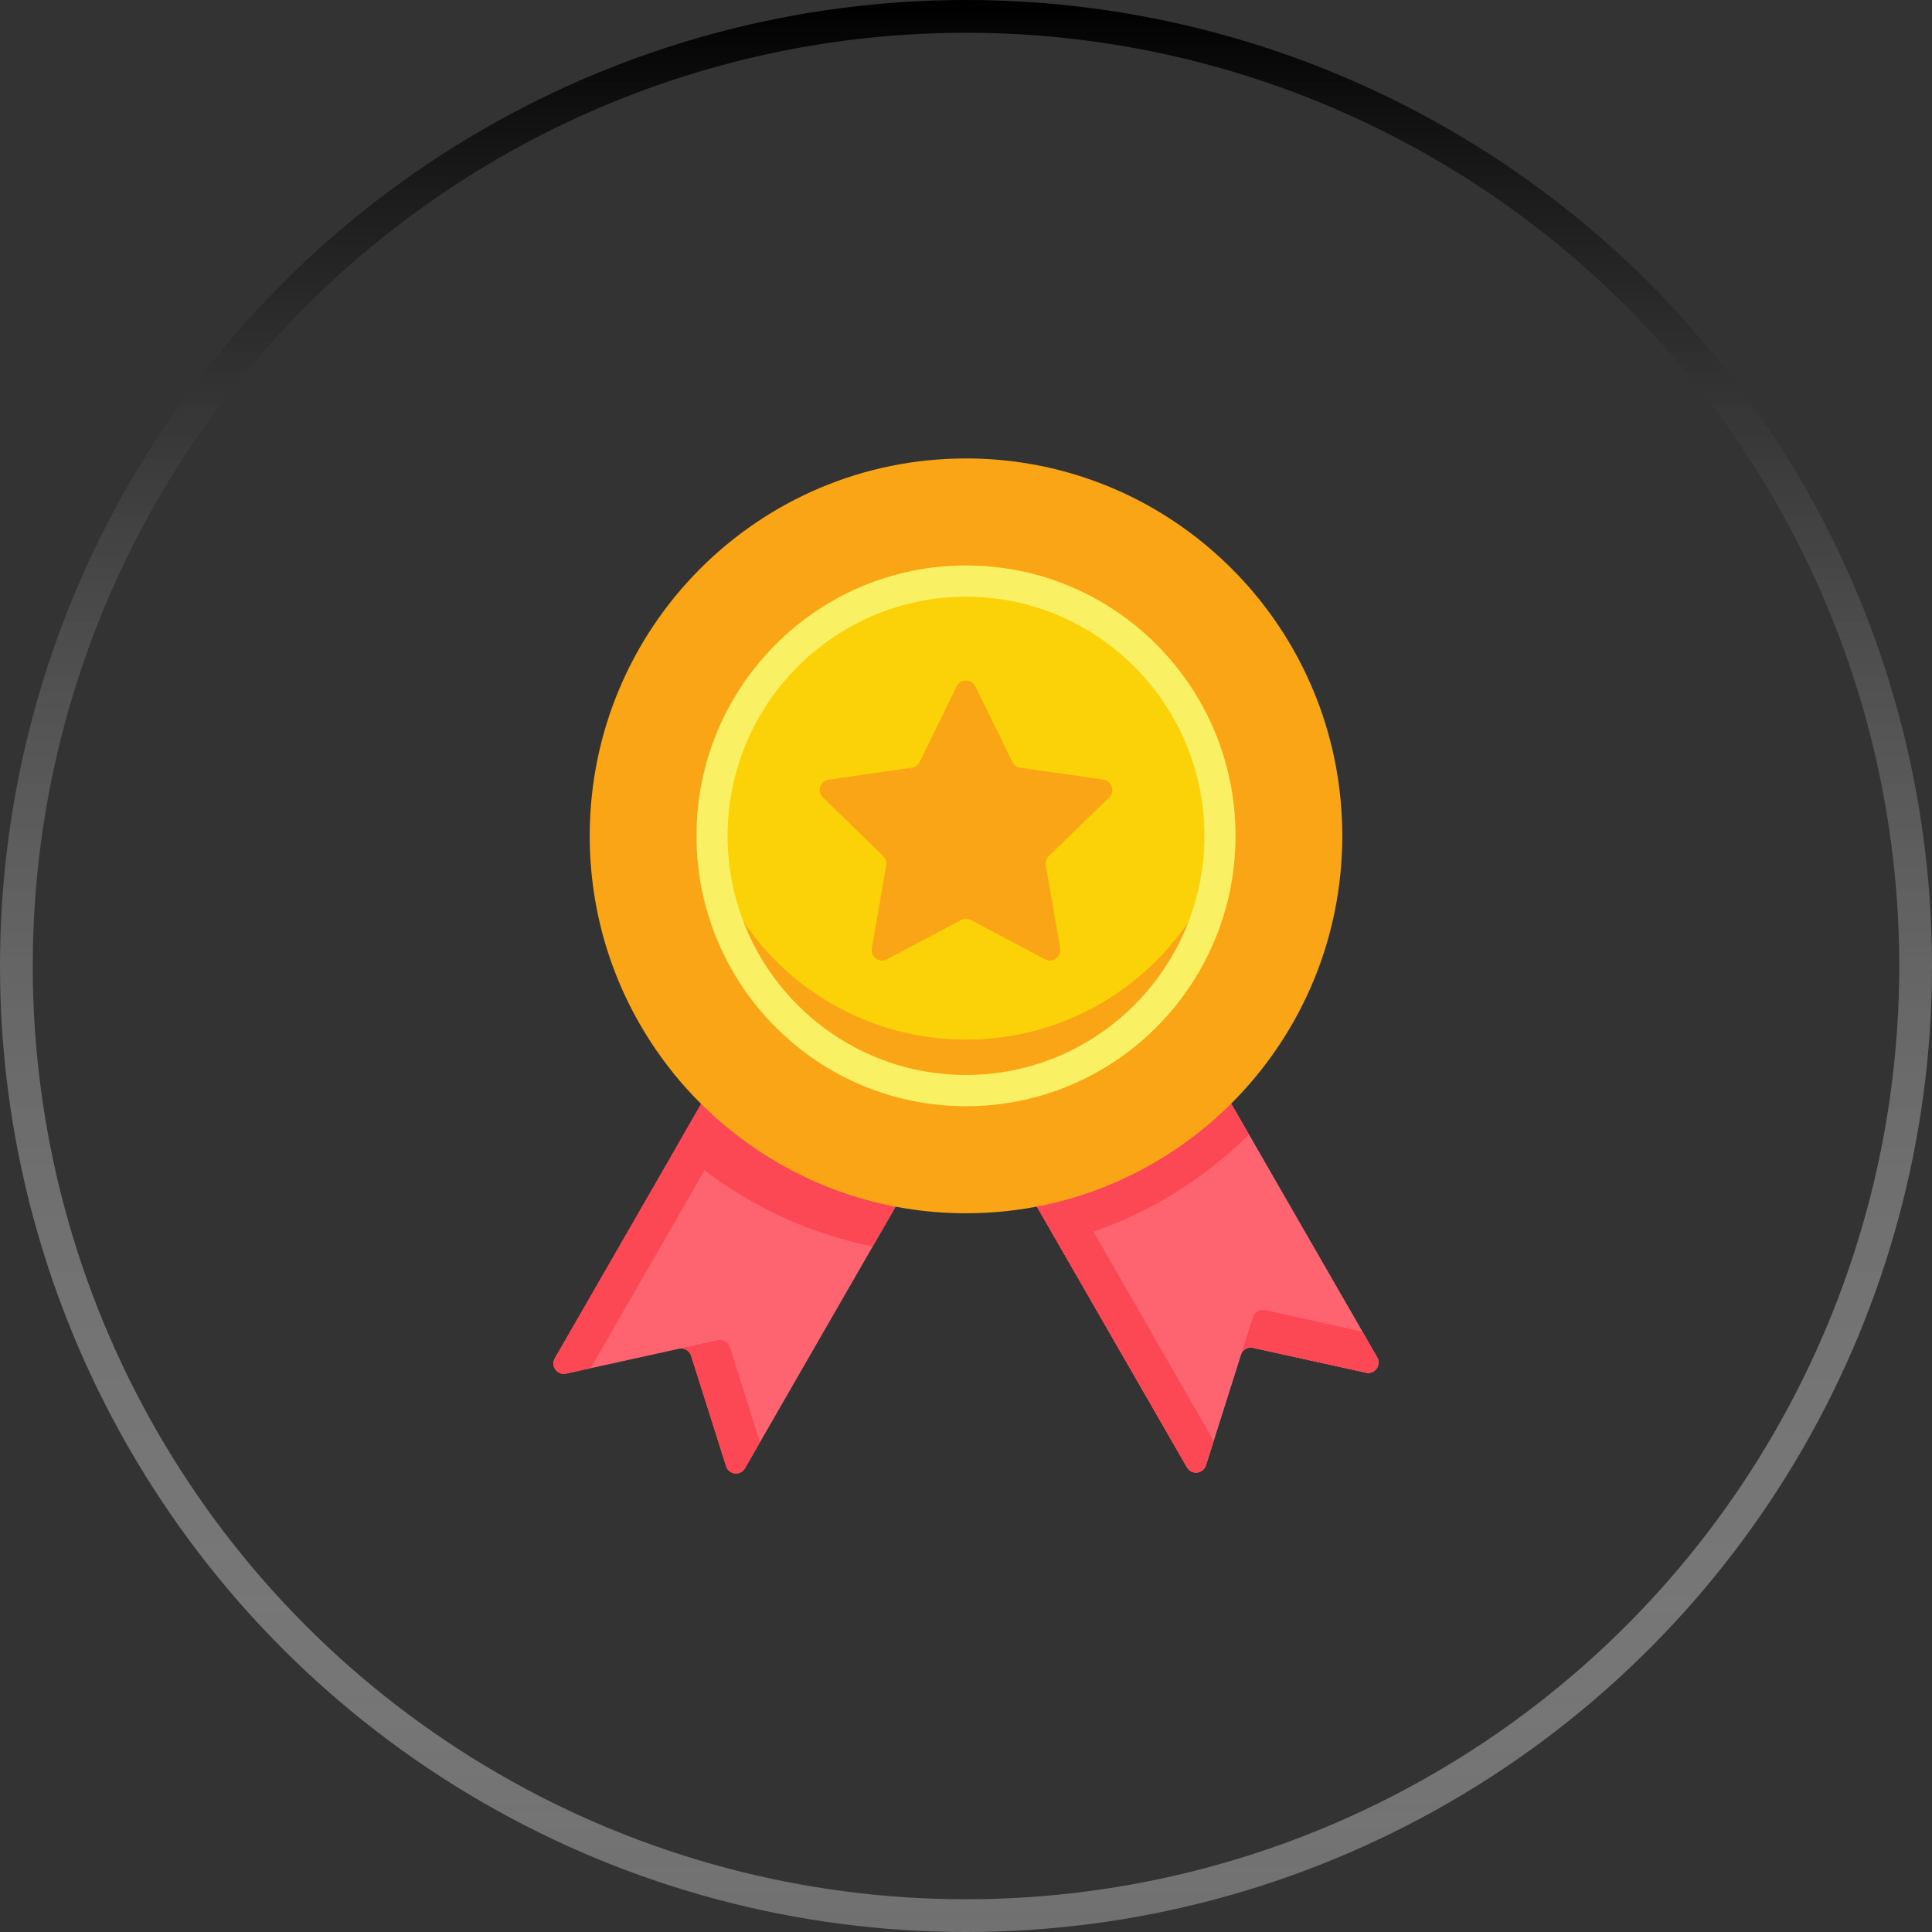 <svg width="59" height="59" viewBox="0 0 59 59" fill="none" xmlns="http://www.w3.org/2000/svg">
<rect x="0" y="0" width="59" height="59" fill="#333333" stroke="none"/>
<circle cx="29.5" cy="29.5" r="29" stroke="url(#paint0_linear_634_2601)"/>
<path d="M41.715 41.919L37.982 41.098L36.826 44.75C36.742 45.012 36.387 45.051 36.249 44.812L31.633 36.792C33.907 36.299 35.93 35.131 37.484 33.508L42.057 41.452C42.194 41.691 41.983 41.978 41.715 41.919Z" fill="#FD646F"/>
<path d="M41.715 41.919L38.265 41.16C38.105 41.125 37.944 41.218 37.895 41.374L36.826 44.75C36.742 45.012 36.387 45.051 36.249 44.812L32.294 37.941L31.633 36.792C33.907 36.299 35.93 35.131 37.484 33.508L38.141 34.648L42.057 41.452C42.194 41.691 41.983 41.979 41.715 41.919Z" fill="#FD646F"/>
<path d="M41.714 41.919L38.265 41.16C38.105 41.125 37.945 41.218 37.895 41.373L38.267 40.22C38.317 40.064 38.477 39.972 38.637 40.008L41.605 40.667L42.057 41.453C42.194 41.691 41.983 41.979 41.714 41.919Z" fill="#FC4755"/>
<path d="M27.44 36.695L22.75 44.841C22.613 45.08 22.257 45.041 22.174 44.779L21.105 41.403C21.055 41.247 20.895 41.154 20.735 41.189L17.285 41.949C17.017 42.008 16.806 41.72 16.943 41.481L21.305 33.903C22.933 35.447 25.13 36.315 27.44 36.695Z" fill="#FD646F"/>
<path d="M21.922 35.03L18.035 41.783L17.285 41.948C17.017 42.007 16.806 41.719 16.943 41.481L20.656 35.03L21.66 33.281C21.93 33.537 22.213 33.78 22.507 34.009L21.922 35.03Z" fill="#FC4755"/>
<path d="M23.208 44.045L22.75 44.84C22.613 45.079 22.257 45.041 22.174 44.778L21.104 41.403C21.055 41.246 20.895 41.154 20.735 41.188L21.917 40.928C22.077 40.893 22.238 40.986 22.287 41.142L23.208 44.045Z" fill="#FC4755"/>
<path d="M21.41 33.71L24.495 35.101L27.44 36.695L26.65 38.066C24.448 37.618 22.405 36.593 20.716 35.084C20.696 35.066 20.676 35.048 20.656 35.03L21.41 33.71Z" fill="#FC4755"/>
<path d="M38.141 34.647L37.484 33.507L34.01 35.04L31.633 36.791L31.9 37.255L32.556 38.394L36.249 44.811C36.387 45.05 36.742 45.011 36.826 44.749L37.061 44.006L33.39 37.611C35.167 36.993 36.785 35.986 38.141 34.647Z" fill="#FC4755"/>
<path d="M40.991 25.526C40.991 28.623 39.772 31.437 37.788 33.508C36.234 35.131 34.211 36.299 31.937 36.792C31.151 36.962 30.336 37.051 29.5 37.051C28.861 37.051 28.236 36.999 27.626 36.899C25.434 36.538 23.451 35.555 21.863 34.136C21.777 34.06 21.692 33.983 21.609 33.903C21.312 33.623 21.031 33.326 20.765 33.016C20.511 32.717 20.272 32.405 20.048 32.081C19.377 31.11 18.851 30.03 18.501 28.873C18.181 27.814 18.009 26.69 18.009 25.526C18.009 19.16 23.154 14 29.5 14C30.66 14 31.781 14.173 32.836 14.494C33.991 14.844 35.067 15.372 36.036 16.046C36.359 16.27 36.669 16.51 36.966 16.766C37.364 17.106 37.738 17.474 38.085 17.865C39.893 19.902 40.991 22.585 40.991 25.526Z" fill="#FAA515"/>
<path d="M29.5 33.781C34.045 33.781 37.73 30.085 37.73 25.526C37.73 20.966 34.045 17.27 29.5 17.27C24.954 17.27 21.27 20.966 21.27 25.526C21.27 30.085 24.954 33.781 29.5 33.781Z" fill="#FAD207"/>
<path d="M37.73 25.526C37.73 30.085 34.045 33.781 29.5 33.781C24.954 33.781 21.27 30.085 21.27 25.526C21.27 25.182 21.29 24.843 21.332 24.51C21.831 28.59 25.298 31.749 29.5 31.749C33.702 31.749 37.169 28.59 37.668 24.51C37.709 24.843 37.73 25.182 37.73 25.526Z" fill="#FAA515"/>
<path fill-rule="evenodd" clip-rule="evenodd" d="M29.5 17.27C24.954 17.27 21.27 20.967 21.27 25.526C21.27 30.085 24.954 33.781 29.5 33.781C34.045 33.781 37.73 30.085 37.73 25.526C37.73 20.967 34.045 17.27 29.5 17.27ZM29.5 32.828C25.485 32.828 22.219 29.552 22.219 25.526C22.219 21.499 25.485 18.223 29.5 18.223C33.515 18.223 36.78 21.499 36.78 25.526C36.78 29.552 33.515 32.828 29.5 32.828Z" fill="#FAF063"/>
<path d="M29.784 20.961L30.915 23.27C30.961 23.364 31.05 23.429 31.154 23.444L33.695 23.809C33.955 23.847 34.059 24.166 33.871 24.349L32.028 26.144C31.953 26.217 31.919 26.322 31.937 26.425L32.376 28.962C32.421 29.221 32.148 29.419 31.916 29.296L29.648 28.094C29.555 28.045 29.444 28.045 29.352 28.094L27.084 29.296C26.851 29.419 26.579 29.221 26.624 28.962L27.063 26.425C27.081 26.322 27.047 26.217 26.972 26.144L25.129 24.349C24.941 24.166 25.045 23.847 25.305 23.809L27.846 23.444C27.949 23.429 28.039 23.364 28.085 23.27L29.215 20.961C29.331 20.724 29.668 20.724 29.784 20.961Z" fill="#FAA515"/>
<defs>
<linearGradient id="paint0_linear_634_2601" x1="29.5" y1="0" x2="29.5" y2="59" gradientUnits="userSpaceOnUse">
<stop/>
<stop offset="1" stop-color="white" stop-opacity="0.3"/>
</linearGradient>
</defs>
</svg>
